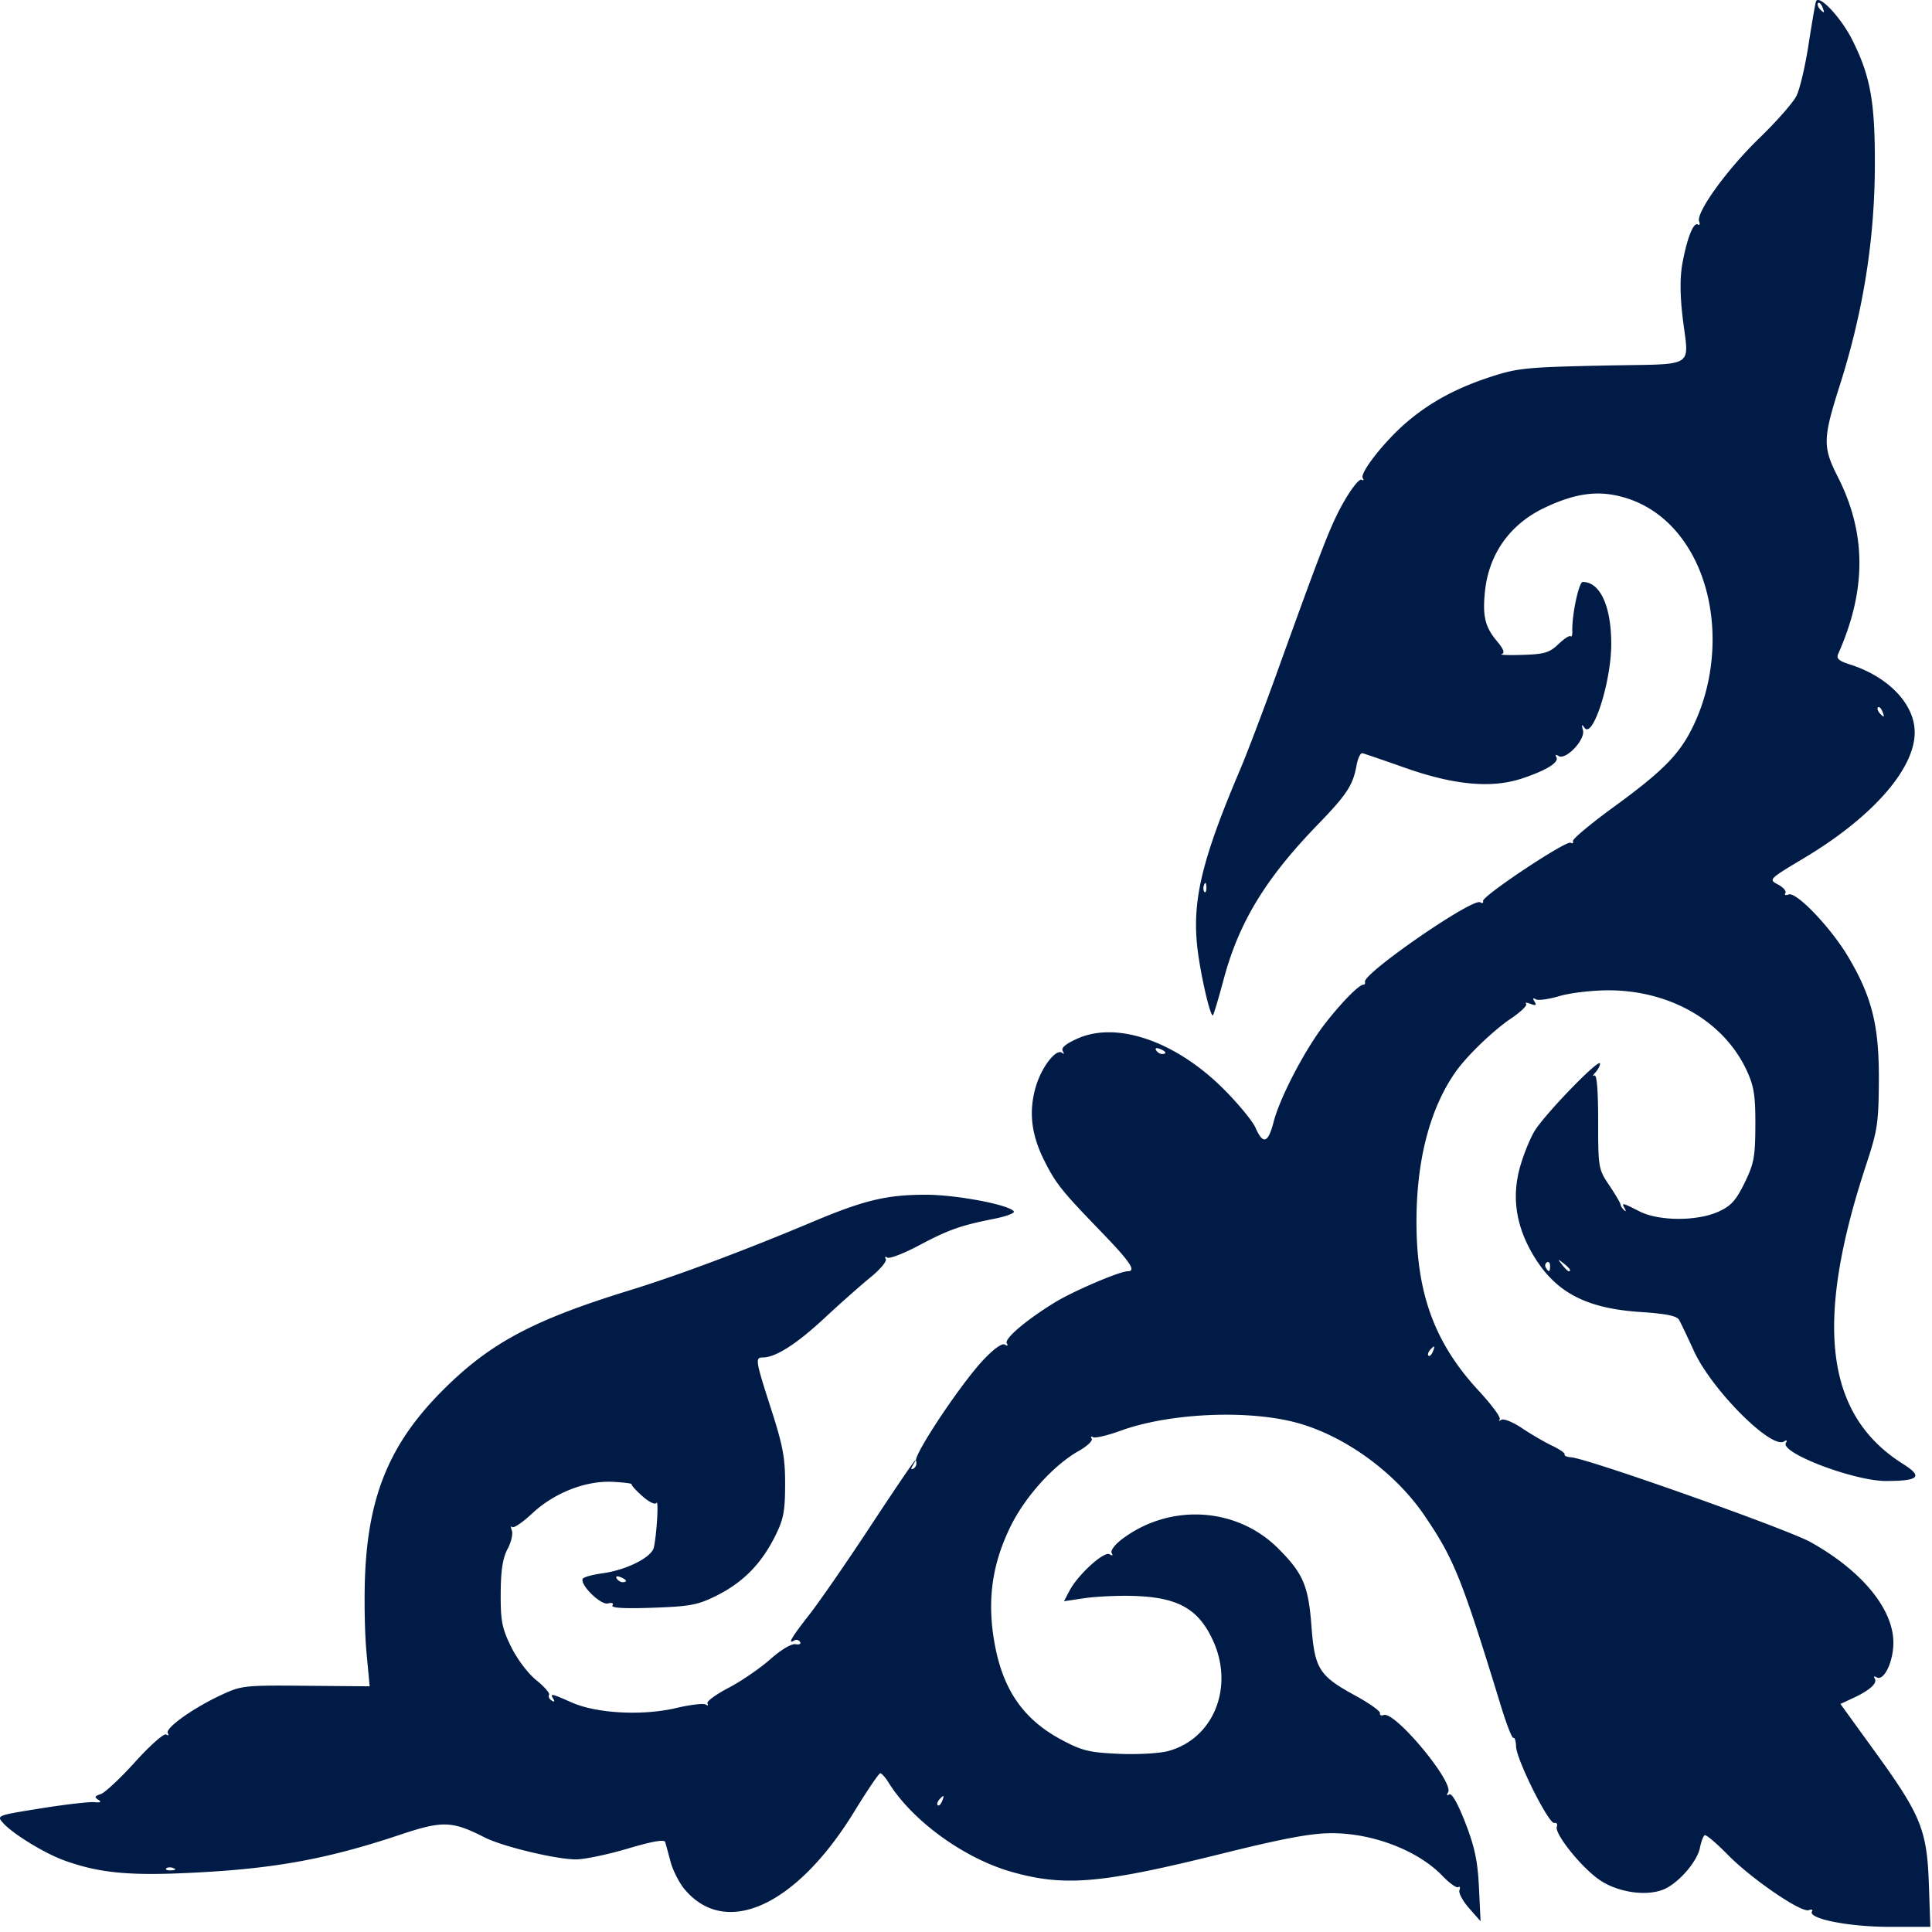 <svg width="240" height="240" fill="none" xmlns="http://www.w3.org/2000/svg"><path fill-rule="evenodd" clip-rule="evenodd" d="M239.614 234.125c-.231-6.773-.977-8.624-6.61-16.404l-4.379-6.05 1.534-.712c2.096-.973 3.087-1.859 2.729-2.437-.169-.275-.075-.347.218-.166.916.567 2.132-1.987 2.095-4.399-.062-4.158-3.959-8.853-10.28-12.388-2.862-1.6-27.582-10.36-29.722-10.531-.551-.044-.927-.203-.834-.353.093-.15-.608-.642-1.557-1.094-.949-.452-2.63-1.432-3.736-2.177-1.107-.746-2.258-1.215-2.56-1.042-.301.172-.398.147-.214-.057.184-.203-.983-1.793-2.594-3.533-5.479-5.917-7.745-12.063-7.745-21.003 0-7.673 1.666-14.065 4.852-18.613 1.384-1.976 4.668-5.146 6.864-6.624 1.232-.83 2.09-1.659 1.908-1.842-.183-.183.061-.181.544.003.656.253.78.182.495-.28-.251-.405-.201-.505.146-.29.29.179 1.617.002 2.948-.394 1.332-.395 4.066-.719 6.075-.719 7.714 0 14.398 3.886 17.213 10.005.885 1.925 1.067 3.096 1.053 6.772-.015 3.92-.173 4.765-1.338 7.146-1.069 2.185-1.687 2.867-3.241 3.572-2.668 1.211-7.415 1.193-9.83-.039-2.145-1.093-2.255-1.114-1.815-.349.195.338.157.42-.089.194-.232-.213-.429-.527-.437-.698-.007-.17-.635-1.237-1.396-2.372-1.353-2.016-1.382-2.189-1.382-7.983 0-3.809-.166-5.83-.466-5.665-.256.141-.204-.025.117-.37.319-.344.581-.841.581-1.103 0-.811-6.95 6.363-8.164 8.427-.631 1.072-1.471 3.215-1.868 4.763-.926 3.617-.341 7.135 1.775 10.66 2.743 4.571 6.508 6.554 13.293 7.003 3.207.212 4.512.481 4.794.989.214.384 1.044 2.129 1.846 3.877 2.19 4.777 9.583 12.201 11.172 11.22.352-.219.444-.154.243.17-.761 1.232 8.476 4.746 12.448 4.736 4.1-.01 4.62-.532 2.106-2.113-9.676-6.083-11.08-17.501-4.575-37.203 1.396-4.227 1.539-5.186 1.568-10.47.037-6.757-.851-10.337-3.793-15.303-2.149-3.627-6.452-8.139-7.411-7.771-.374.143-.558.064-.409-.177.149-.241-.266-.719-.922-1.063-1.184-.621-1.159-.646 3.285-3.307 8.45-5.059 13.702-11.035 13.702-15.591 0-3.504-3.259-6.916-8.059-8.438-1.389-.44-1.702-.731-1.436-1.331 3.517-7.924 3.503-14.943-.047-21.948-1.899-3.747-1.878-4.74.237-11.395 2.873-9.038 4.301-17.888 4.353-26.991.047-8.141-.522-11.373-2.797-15.904-1.428-2.843-4.213-5.78-4.519-4.765-.109.362-.529 2.805-.933 5.428-.404 2.623-1.073 5.45-1.487 6.282-.414.832-2.485 3.189-4.603 5.236-4.003 3.87-7.904 9.267-7.486 10.356.133.345.058.515-.164.378-.531-.329-1.326 1.671-1.908 4.796-.309 1.657-.31 3.85-.005 6.515.775 6.767 2.051 5.965-9.887 6.219-9.608.204-10.622.309-14.077 1.447-4.256 1.402-7.486 3.17-10.409 5.695-2.687 2.323-5.726 6.203-5.342 6.824.168.272.101.368-.149.213-.25-.154-1.202 1.018-2.115 2.604-1.641 2.85-2.521 5.092-8.441 21.5-1.663 4.607-3.691 9.947-4.507 11.866-4.698 11.041-5.946 16.133-5.361 21.872.324 3.183 1.643 9.009 1.966 8.686.104-.104.709-2.13 1.343-4.501 1.889-7.059 5.217-12.521 11.706-19.213 3.572-3.685 4.352-4.874 4.788-7.31.16-.895.488-1.584.728-1.53.24.052 2.635.872 5.323 1.82 6.072 2.142 10.722 2.567 14.485 1.325 3.064-1.013 4.685-2.021 4.286-2.668-.182-.294-.074-.346.274-.13.904.558 3.357-2.04 3.032-3.21-.198-.71-.15-.79.183-.308 1.03 1.491 3.336-5.707 3.332-10.404-.005-4.702-1.381-7.697-3.538-7.697-.491 0-1.369 4.16-1.3 6.164.015.447-.079.706-.21.575-.13-.13-.814.316-1.52.992-1.099 1.053-1.734 1.243-4.453 1.328-1.743.055-2.905.01-2.581-.1.407-.138.229-.627-.583-1.59-1.49-1.772-1.819-3.125-1.503-6.187.484-4.692 3.134-8.394 7.466-10.43 3.861-1.814 6.663-2.17 9.833-1.248 3.288.956 6.027 3.127 8.007 6.348 3.837 6.244 3.969 15.413.324 22.53-1.636 3.194-3.726 5.266-9.707 9.624-2.815 2.052-5.061 3.935-4.991 4.184.07.25-.054.342-.277.204-.541-.334-11.055 6.655-10.891 7.239.07.252-.089.323-.354.16-.936-.579-14.647 8.893-14.316 9.889.064.189-.025.344-.196.344-.55 0-2.76 2.253-4.815 4.909-2.459 3.18-5.566 9.133-6.339 12.151-.674 2.631-1.312 2.843-2.23.74-.362-.832-2.141-2.996-3.952-4.811-5.924-5.932-13.239-8.477-18.138-6.31-1.512.669-2.102 1.165-1.868 1.57.187.326.166.434-.048.24-.727-.661-2.579 1.697-3.311 4.216-.886 3.049-.561 5.898 1.039 9.102 1.434 2.873 2.185 3.816 6.973 8.766 3.735 3.861 4.527 5.027 3.413 5.027-.99 0-6.755 2.464-9.037 3.863-3.575 2.19-6.327 4.53-5.984 5.086.188.304.092.367-.243.16-.339-.209-1.376.531-2.672 1.906-2.781 2.949-8.659 11.77-8.361 12.547.128.334.001.751-.283.926-.341.211-.388.096-.138-.333 1.285-2.216-.873.884-5.384 7.734-2.861 4.344-6.224 9.204-7.472 10.798-2.204 2.813-2.732 3.723-1.838 3.171a.52.52 0 01.71.181c.153.247-.1.376-.562.287-.493-.095-1.796.684-3.154 1.886-1.273 1.126-3.606 2.722-5.186 3.546-1.58.824-2.751 1.694-2.604 1.933.148.239.045.296-.228.127-.274-.168-1.93.03-3.679.442-4.154.977-9.856.675-12.935-.687-2.58-1.142-2.749-1.175-2.301-.45.207.336.127.411-.213.2-.3-.185-.443-.501-.318-.703.125-.201-.588-1.02-1.582-1.82-1.026-.824-2.38-2.617-3.128-4.138-1.142-2.325-1.316-3.216-1.298-6.641.014-2.87.247-4.382.847-5.51.456-.855.697-1.896.538-2.313-.16-.417-.143-.609.039-.427.181.181 1.303-.58 2.491-1.691 2.747-2.57 6.681-4.105 10.048-3.921 1.35.073 2.384.204 2.3.29-.084.086.509.749 1.319 1.472.84.75 1.595 1.116 1.76.852.294-.477.061 3.702-.307 5.505-.254 1.247-3.381 2.829-6.41 3.245-1.21.166-2.3.463-2.423.662-.432.698 2.213 3.314 3.112 3.079.51-.134.74-.032.567.249-.195.315 1.48.41 5.002.285 4.665-.165 5.609-.345 7.931-1.504 3.243-1.619 5.507-3.898 7.206-7.253 1.11-2.191 1.298-3.129 1.311-6.515.013-3.323-.263-4.825-1.73-9.381-1.98-6.156-2.024-6.442-1-6.442 1.548 0 4.179-1.684 7.591-4.861 1.942-1.809 4.524-4.095 5.737-5.082 1.213-.987 2.071-2.013 1.906-2.28-.166-.268-.078-.348.197-.178.273.169 2.033-.509 3.911-1.506 3.68-1.956 5.197-2.493 9.354-3.315 1.475-.291 2.576-.701 2.447-.91-.507-.821-7.141-2.08-10.946-2.078-4.84.003-7.637.67-13.961 3.33-8.61 3.622-16.828 6.698-22.842 8.551-12.042 3.709-17.398 6.584-23.275 12.492-6.444 6.478-9.145 12.924-9.567 22.828-.125 2.944-.048 7.267.17 9.609l.399 4.256-7.926-.068c-7.713-.067-7.998-.035-10.614 1.191-3.465 1.623-6.904 4.097-6.533 4.697.16.259.066.331-.207.162-.274-.169-2.003 1.361-3.848 3.404-1.843 2.041-3.774 3.845-4.29 4.009-.742.236-.804.382-.296.698.45.279.293.369-.52.298-.64-.056-3.63.293-6.647.776-5.434.869-5.476.885-4.653 1.813 1.19 1.342 5.133 3.758 7.577 4.642 4.171 1.508 7.766 1.893 14.825 1.587 10.923-.472 17.598-1.658 26.957-4.787 5.23-1.749 6.421-1.71 10.443.342 2.219 1.132 8.857 2.731 11.353 2.735 1.056.002 3.95-.601 6.434-1.339 3.047-.906 4.563-1.17 4.66-.814.08.29.384 1.408.675 2.485.293 1.076 1.074 2.601 1.738 3.39 5.112 6.075 13.9 2.049 21.067-9.652 1.607-2.623 3.062-4.77 3.234-4.77.172 0 .622.502 1.002 1.115 2.967 4.795 9.423 9.48 15.368 11.151 6.549 1.841 11.041 1.449 26.042-2.271 7.729-1.917 11.118-2.549 13.673-2.549 5.13 0 10.725 2.156 13.738 5.293.873.908 1.76 1.544 1.973 1.412.213-.131.28.038.151.375-.129.338.408 1.343 1.194 2.235l1.431 1.621-.201-4.188c-.156-3.276-.525-5.026-1.69-8.033-.918-2.368-1.683-3.726-1.992-3.535-.307.19-.365.091-.151-.257.769-1.244-6.625-10.123-7.996-9.601-.316.12-.526.016-.465-.232.061-.247-1.336-1.24-3.106-2.206-4.461-2.435-5.006-3.303-5.406-8.595-.381-5.034-1.034-6.56-4.134-9.66-5.175-5.175-13.509-5.649-19.465-1.106-.844.644-1.393 1.399-1.221 1.677.196.317.096.373-.266.149-.677-.418-3.934 2.552-4.976 4.538l-.681 1.298 2.464-.367c1.356-.203 3.967-.338 5.804-.3 5.77.119 8.362 1.51 10.211 5.479 2.711 5.825.121 12.276-5.543 13.803-1.081.291-3.832.443-6.145.34-3.667-.164-4.553-.382-7.113-1.752-5.013-2.682-7.586-6.665-8.486-13.14-.661-4.753.015-8.938 2.153-13.321 1.811-3.715 5.368-7.656 8.496-9.414 1.038-.583 1.758-1.269 1.601-1.523-.157-.254-.082-.337.165-.184.248.154 1.802-.211 3.453-.811 5.811-2.109 15.103-2.605 21.258-1.134 6.126 1.464 12.691 6.123 16.47 11.687 3.682 5.422 4.611 7.74 9.516 23.734.685 2.232 1.374 3.981 1.53 3.885.157-.096.305.391.329 1.083.059 1.643 4.049 9.62 4.741 9.476.293-.061.436.148.316.465-.316.843 2.979 4.977 5.226 6.557 2.264 1.591 5.858 2.142 8.051 1.234 1.824-.756 4.156-3.432 4.504-5.168.15-.753.413-1.455.584-1.56.172-.106 1.453.974 2.849 2.4 2.941 3.007 9.163 7.265 10.093 6.908.35-.134.527-.067.393.15-.558.902 4.535 1.922 9.596 1.922h5.105l-.179-5.235zm-218.959-2.026c.154-.155.556-.172.892-.037.371.148.26.259-.282.281-.49.02-.765-.09-.61-.244zm96.145-8.685c.46-.457.513-.403.261.26-.175.459-.435.717-.578.574-.144-.143-.001-.518.317-.834zm-40.192-27.327c-.163-.264.024-.342.438-.183.806.309.953.643.284.643-.24 0-.566-.207-.722-.46zm101.154-28.517c.46-.456.513-.402.261.261-.175.459-.435.717-.578.574-.144-.143-.001-.519.317-.835zm16.286-10.462c-.578-.738-.562-.755.176-.176.775.608 1.022.99.639.99-.097 0-.463-.366-.815-.814zm-2.014.381c-.148-.238-.09-.543.127-.678.217-.134.396.061.396.434 0 .784-.147.853-.523.244zm-48.414-27.018c-.163-.263.023-.341.437-.183.806.31.954.643.285.643-.241 0-.566-.207-.722-.46zm5.961-20.568c.148-.371.259-.261.281.281.02.491-.09.765-.244.611-.155-.155-.172-.556-.037-.892zm83.707-22.03c.143-.143.403.115.578.574.252.663.199.717-.26.26-.319-.315-.462-.69-.318-.833zM225.842.387c.143-.143.403.115.578.574.253.663.2.717-.26.26-.318-.316-.461-.691-.318-.834z" fill="#001B45"/></svg>